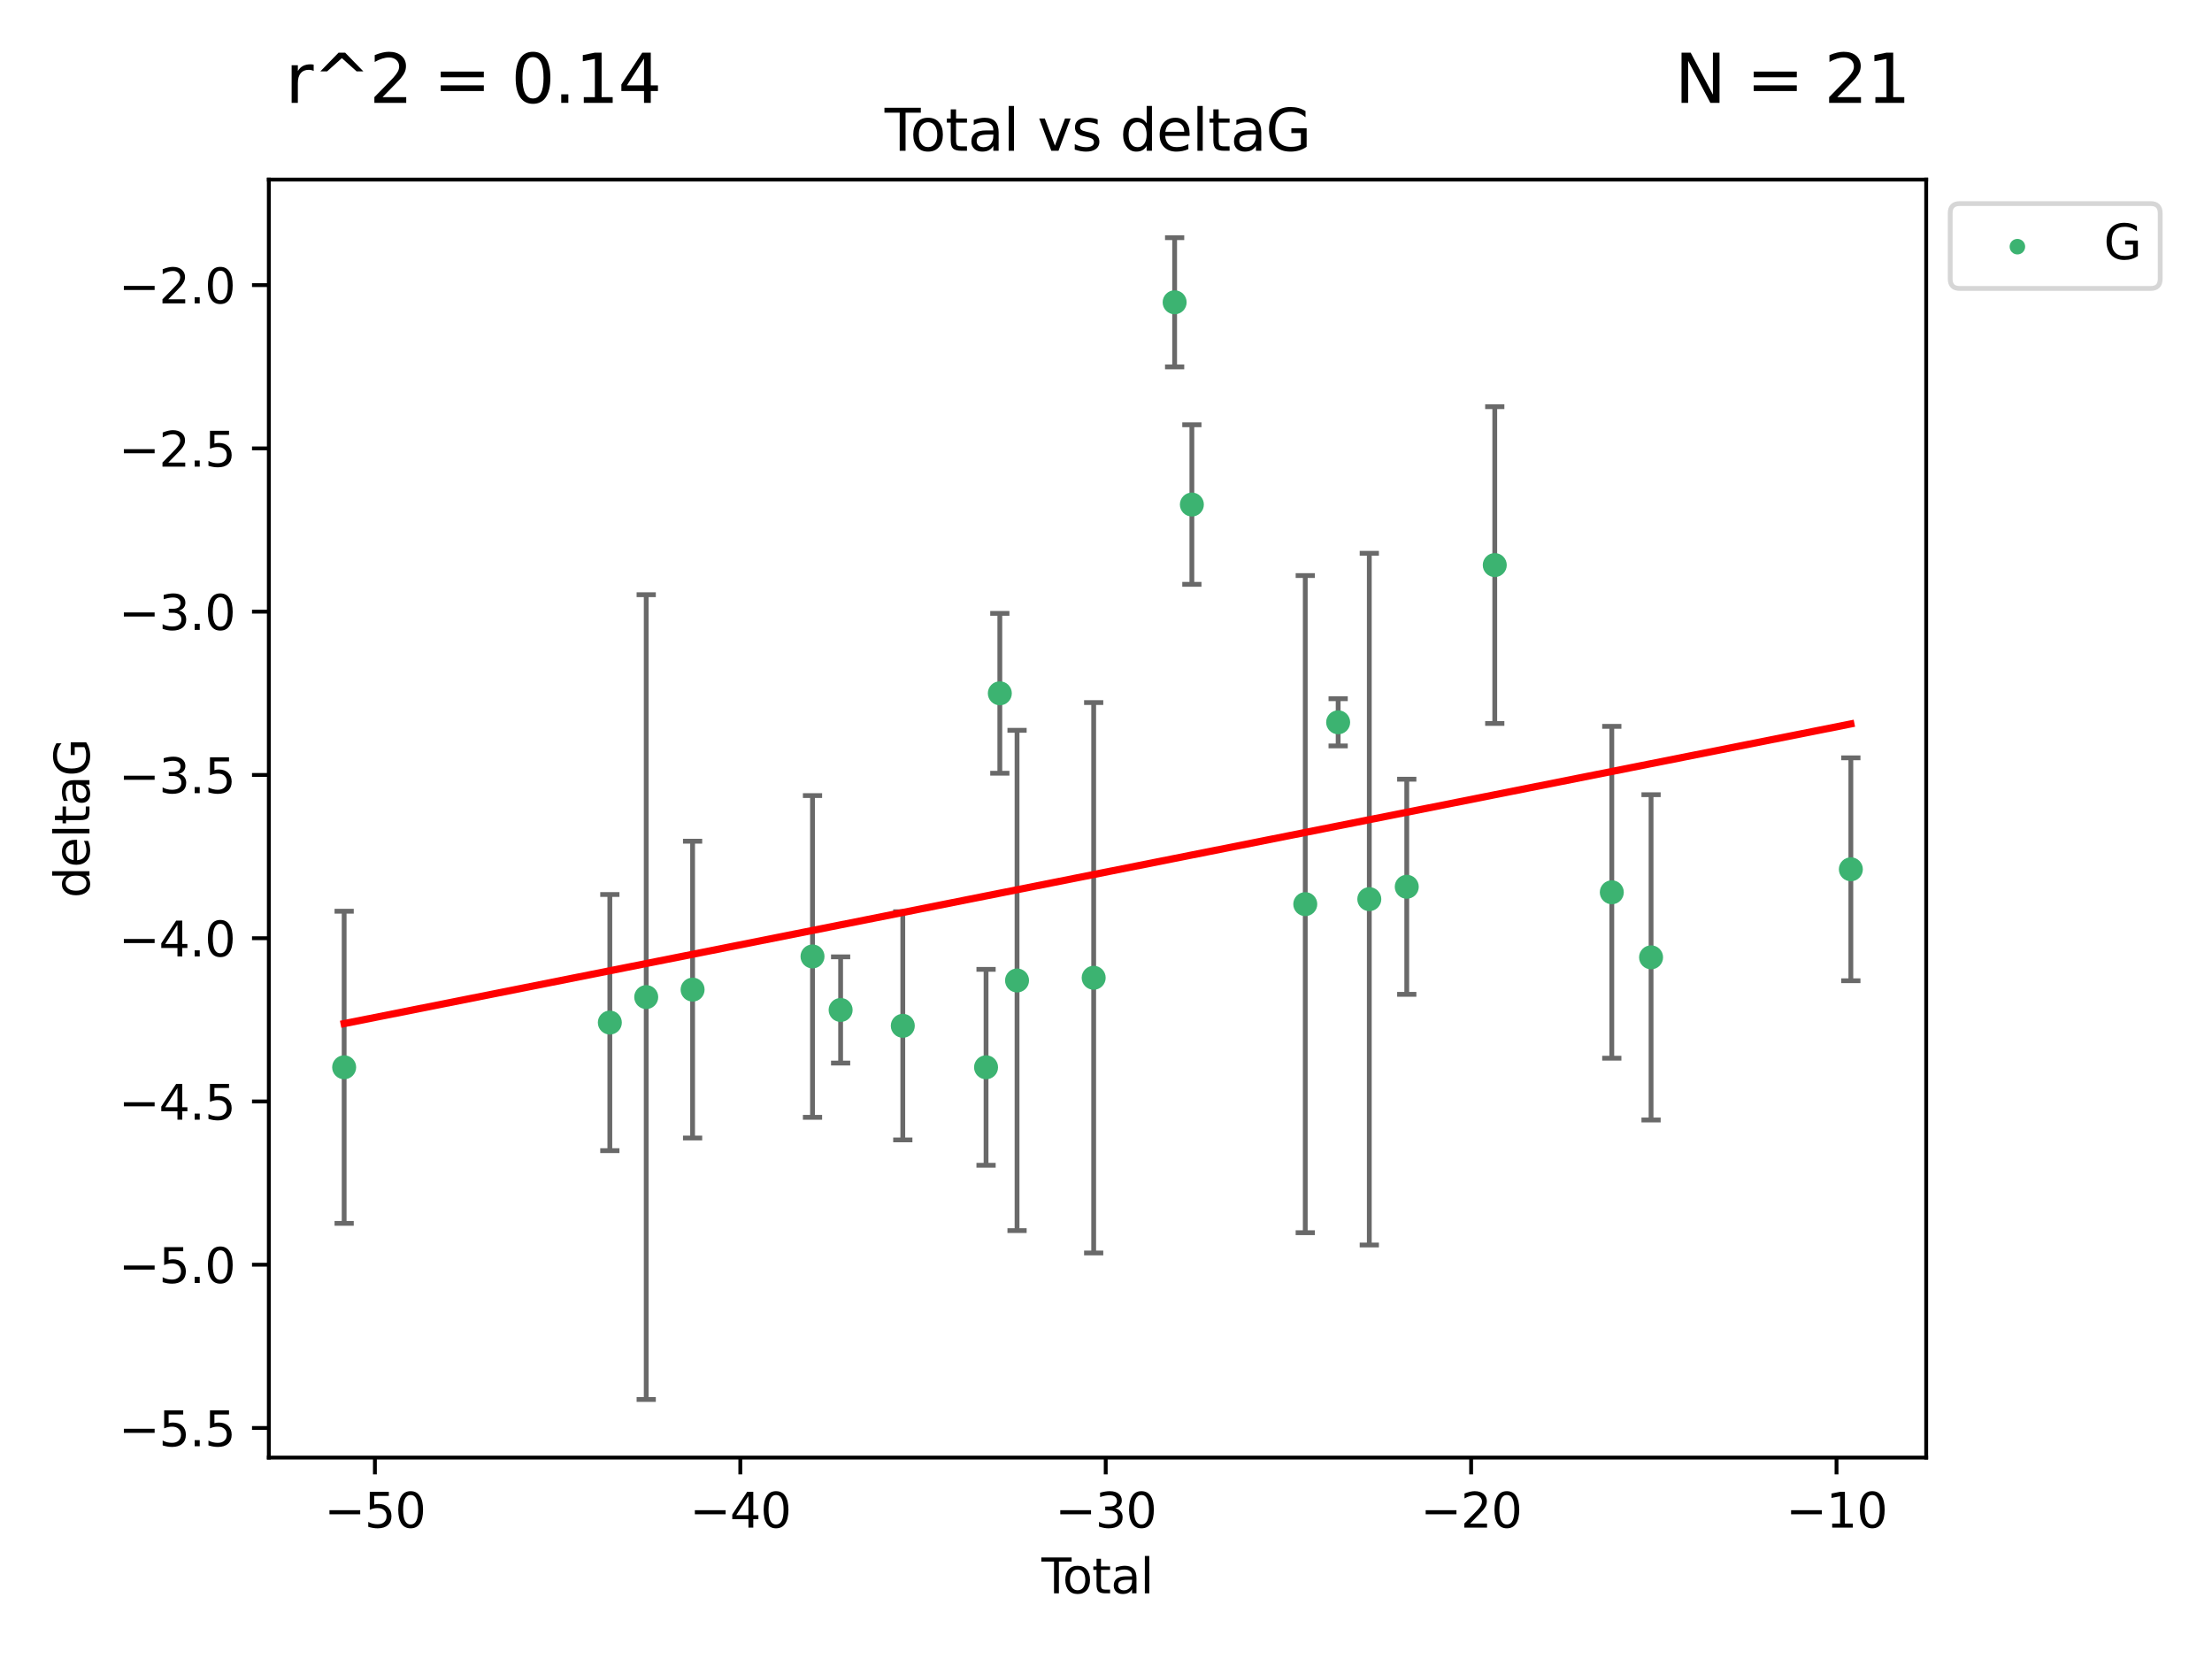 <?xml version="1.0" encoding="utf-8" standalone="no"?>
<!DOCTYPE svg PUBLIC "-//W3C//DTD SVG 1.1//EN"
  "http://www.w3.org/Graphics/SVG/1.1/DTD/svg11.dtd">
<svg xmlns:xlink="http://www.w3.org/1999/xlink" width="460.8pt" height="345.6pt" viewBox="0 0 460.8 345.6" xmlns="http://www.w3.org/2000/svg" version="1.1">
 <defs>
  <style type="text/css">*{stroke-linejoin: round; stroke-linecap: butt}</style>
 </defs>
 <g id="figure_1">
  <g id="patch_1">
   <path d="M 0 345.6 
L 460.8 345.6 
L 460.8 0 
L 0 0 
z
" style="fill: #ffffff"/>
  </g>
  <g id="axes_1">
   <g id="patch_2">
    <path d="M 56 303.64 
L 401.26 303.64 
L 401.26 37.411 
L 56 37.411 
z
" style="fill: #ffffff"/>
   </g>
   <g id="PathCollection_1">
    <defs>
     <path id="medb176fcf6" d="M 0 1.118 
C 0.297 1.118 0.581 1 0.791 0.791 
C 1 0.581 1.118 0.297 1.118 0 
C 1.118 -0.297 1 -0.581 0.791 -0.791 
C 0.581 -1 0.297 -1.118 0 -1.118 
C -0.297 -1.118 -0.581 -1 -0.791 -0.791 
C -1 -0.581 -1.118 -0.297 -1.118 0 
C -1.118 0.297 -1 0.581 -0.791 0.791 
C -0.581 1 -0.297 1.118 0 1.118 
z
" style="stroke: #3cb371"/>
    </defs>
    <g clip-path="url(#pdfd927b256)">
     <use xlink:href="#medb176fcf6" x="71.694" y="222.335" style="fill: #3cb371; stroke: #3cb371"/>
     <use xlink:href="#medb176fcf6" x="127.041" y="213.02" style="fill: #3cb371; stroke: #3cb371"/>
     <use xlink:href="#medb176fcf6" x="134.619" y="207.713" style="fill: #3cb371; stroke: #3cb371"/>
     <use xlink:href="#medb176fcf6" x="144.28" y="206.153" style="fill: #3cb371; stroke: #3cb371"/>
     <use xlink:href="#medb176fcf6" x="169.26" y="199.246" style="fill: #3cb371; stroke: #3cb371"/>
     <use xlink:href="#medb176fcf6" x="175.117" y="210.393" style="fill: #3cb371; stroke: #3cb371"/>
     <use xlink:href="#medb176fcf6" x="188.069" y="213.695" style="fill: #3cb371; stroke: #3cb371"/>
     <use xlink:href="#medb176fcf6" x="205.413" y="222.338" style="fill: #3cb371; stroke: #3cb371"/>
     <use xlink:href="#medb176fcf6" x="208.282" y="144.43" style="fill: #3cb371; stroke: #3cb371"/>
     <use xlink:href="#medb176fcf6" x="211.869" y="204.25" style="fill: #3cb371; stroke: #3cb371"/>
     <use xlink:href="#medb176fcf6" x="227.833" y="203.688" style="fill: #3cb371; stroke: #3cb371"/>
     <use xlink:href="#medb176fcf6" x="244.698" y="62.973" style="fill: #3cb371; stroke: #3cb371"/>
     <use xlink:href="#medb176fcf6" x="248.288" y="105.105" style="fill: #3cb371; stroke: #3cb371"/>
     <use xlink:href="#medb176fcf6" x="271.91" y="188.349" style="fill: #3cb371; stroke: #3cb371"/>
     <use xlink:href="#medb176fcf6" x="278.761" y="150.469" style="fill: #3cb371; stroke: #3cb371"/>
     <use xlink:href="#medb176fcf6" x="285.251" y="187.308" style="fill: #3cb371; stroke: #3cb371"/>
     <use xlink:href="#medb176fcf6" x="293.053" y="184.731" style="fill: #3cb371; stroke: #3cb371"/>
     <use xlink:href="#medb176fcf6" x="311.387" y="117.714" style="fill: #3cb371; stroke: #3cb371"/>
     <use xlink:href="#medb176fcf6" x="335.768" y="185.878" style="fill: #3cb371; stroke: #3cb371"/>
     <use xlink:href="#medb176fcf6" x="343.948" y="199.43" style="fill: #3cb371; stroke: #3cb371"/>
     <use xlink:href="#medb176fcf6" x="385.566" y="181.09" style="fill: #3cb371; stroke: #3cb371"/>
    </g>
   </g>
   <g id="matplotlib.axis_1">
    <g id="xtick_1">
     <g id="line2d_1">
      <defs>
       <path id="m33de8b1d13" d="M 0 0 
L 0 3.5 
" style="stroke: #000000; stroke-width: 0.8"/>
      </defs>
      <g>
       <use xlink:href="#m33de8b1d13" x="78.1" y="303.64" style="stroke: #000000; stroke-width: 0.8"/>
      </g>
     </g>
     <g id="text_1">
      <!-- −50 -->
      <g transform="translate(67.548 318.238)scale(0.1 -0.1)">
       <defs>
        <path id="DejaVuSans-2212" d="M 678 2272 
L 4684 2272 
L 4684 1741 
L 678 1741 
L 678 2272 
z
" transform="scale(0.016)"/>
        <path id="DejaVuSans-35" d="M 691 4666 
L 3169 4666 
L 3169 4134 
L 1269 4134 
L 1269 2991 
Q 1406 3038 1543 3061 
Q 1681 3084 1819 3084 
Q 2600 3084 3056 2656 
Q 3513 2228 3513 1497 
Q 3513 744 3044 326 
Q 2575 -91 1722 -91 
Q 1428 -91 1123 -41 
Q 819 9 494 109 
L 494 744 
Q 775 591 1075 516 
Q 1375 441 1709 441 
Q 2250 441 2565 725 
Q 2881 1009 2881 1497 
Q 2881 1984 2565 2268 
Q 2250 2553 1709 2553 
Q 1456 2553 1204 2497 
Q 953 2441 691 2322 
L 691 4666 
z
" transform="scale(0.016)"/>
        <path id="DejaVuSans-30" d="M 2034 4250 
Q 1547 4250 1301 3770 
Q 1056 3291 1056 2328 
Q 1056 1369 1301 889 
Q 1547 409 2034 409 
Q 2525 409 2770 889 
Q 3016 1369 3016 2328 
Q 3016 3291 2770 3770 
Q 2525 4250 2034 4250 
z
M 2034 4750 
Q 2819 4750 3233 4129 
Q 3647 3509 3647 2328 
Q 3647 1150 3233 529 
Q 2819 -91 2034 -91 
Q 1250 -91 836 529 
Q 422 1150 422 2328 
Q 422 3509 836 4129 
Q 1250 4750 2034 4750 
z
" transform="scale(0.016)"/>
       </defs>
       <use xlink:href="#DejaVuSans-2212"/>
       <use xlink:href="#DejaVuSans-35" x="83.789"/>
       <use xlink:href="#DejaVuSans-30" x="147.412"/>
      </g>
     </g>
    </g>
    <g id="xtick_2">
     <g id="line2d_2">
      <g>
       <use xlink:href="#m33de8b1d13" x="154.221" y="303.64" style="stroke: #000000; stroke-width: 0.8"/>
      </g>
     </g>
     <g id="text_2">
      <!-- −40 -->
      <g transform="translate(143.668 318.238)scale(0.1 -0.1)">
       <defs>
        <path id="DejaVuSans-34" d="M 2419 4116 
L 825 1625 
L 2419 1625 
L 2419 4116 
z
M 2253 4666 
L 3047 4666 
L 3047 1625 
L 3713 1625 
L 3713 1100 
L 3047 1100 
L 3047 0 
L 2419 0 
L 2419 1100 
L 313 1100 
L 313 1709 
L 2253 4666 
z
" transform="scale(0.016)"/>
       </defs>
       <use xlink:href="#DejaVuSans-2212"/>
       <use xlink:href="#DejaVuSans-34" x="83.789"/>
       <use xlink:href="#DejaVuSans-30" x="147.412"/>
      </g>
     </g>
    </g>
    <g id="xtick_3">
     <g id="line2d_3">
      <g>
       <use xlink:href="#m33de8b1d13" x="230.341" y="303.64" style="stroke: #000000; stroke-width: 0.8"/>
      </g>
     </g>
     <g id="text_3">
      <!-- −30 -->
      <g transform="translate(219.789 318.238)scale(0.1 -0.1)">
       <defs>
        <path id="DejaVuSans-33" d="M 2597 2516 
Q 3050 2419 3304 2112 
Q 3559 1806 3559 1356 
Q 3559 666 3084 287 
Q 2609 -91 1734 -91 
Q 1441 -91 1130 -33 
Q 819 25 488 141 
L 488 750 
Q 750 597 1062 519 
Q 1375 441 1716 441 
Q 2309 441 2620 675 
Q 2931 909 2931 1356 
Q 2931 1769 2642 2001 
Q 2353 2234 1838 2234 
L 1294 2234 
L 1294 2753 
L 1863 2753 
Q 2328 2753 2575 2939 
Q 2822 3125 2822 3475 
Q 2822 3834 2567 4026 
Q 2313 4219 1838 4219 
Q 1578 4219 1281 4162 
Q 984 4106 628 3988 
L 628 4550 
Q 988 4650 1302 4700 
Q 1616 4750 1894 4750 
Q 2613 4750 3031 4423 
Q 3450 4097 3450 3541 
Q 3450 3153 3228 2886 
Q 3006 2619 2597 2516 
z
" transform="scale(0.016)"/>
       </defs>
       <use xlink:href="#DejaVuSans-2212"/>
       <use xlink:href="#DejaVuSans-33" x="83.789"/>
       <use xlink:href="#DejaVuSans-30" x="147.412"/>
      </g>
     </g>
    </g>
    <g id="xtick_4">
     <g id="line2d_4">
      <g>
       <use xlink:href="#m33de8b1d13" x="306.462" y="303.64" style="stroke: #000000; stroke-width: 0.8"/>
      </g>
     </g>
     <g id="text_4">
      <!-- −20 -->
      <g transform="translate(295.91 318.238)scale(0.1 -0.1)">
       <defs>
        <path id="DejaVuSans-32" d="M 1228 531 
L 3431 531 
L 3431 0 
L 469 0 
L 469 531 
Q 828 903 1448 1529 
Q 2069 2156 2228 2338 
Q 2531 2678 2651 2914 
Q 2772 3150 2772 3378 
Q 2772 3750 2511 3984 
Q 2250 4219 1831 4219 
Q 1534 4219 1204 4116 
Q 875 4013 500 3803 
L 500 4441 
Q 881 4594 1212 4672 
Q 1544 4750 1819 4750 
Q 2544 4750 2975 4387 
Q 3406 4025 3406 3419 
Q 3406 3131 3298 2873 
Q 3191 2616 2906 2266 
Q 2828 2175 2409 1742 
Q 1991 1309 1228 531 
z
" transform="scale(0.016)"/>
       </defs>
       <use xlink:href="#DejaVuSans-2212"/>
       <use xlink:href="#DejaVuSans-32" x="83.789"/>
       <use xlink:href="#DejaVuSans-30" x="147.412"/>
      </g>
     </g>
    </g>
    <g id="xtick_5">
     <g id="line2d_5">
      <g>
       <use xlink:href="#m33de8b1d13" x="382.583" y="303.64" style="stroke: #000000; stroke-width: 0.8"/>
      </g>
     </g>
     <g id="text_5">
      <!-- −10 -->
      <g transform="translate(372.03 318.238)scale(0.1 -0.1)">
       <defs>
        <path id="DejaVuSans-31" d="M 794 531 
L 1825 531 
L 1825 4091 
L 703 3866 
L 703 4441 
L 1819 4666 
L 2450 4666 
L 2450 531 
L 3481 531 
L 3481 0 
L 794 0 
L 794 531 
z
" transform="scale(0.016)"/>
       </defs>
       <use xlink:href="#DejaVuSans-2212"/>
       <use xlink:href="#DejaVuSans-31" x="83.789"/>
       <use xlink:href="#DejaVuSans-30" x="147.412"/>
      </g>
     </g>
    </g>
    <g id="text_6">
     <!-- Total -->
     <g transform="translate(216.953 331.917)scale(0.1 -0.1)">
      <defs>
       <path id="DejaVuSans-54" d="M -19 4666 
L 3928 4666 
L 3928 4134 
L 2272 4134 
L 2272 0 
L 1638 0 
L 1638 4134 
L -19 4134 
L -19 4666 
z
" transform="scale(0.016)"/>
       <path id="DejaVuSans-6f" d="M 1959 3097 
Q 1497 3097 1228 2736 
Q 959 2375 959 1747 
Q 959 1119 1226 758 
Q 1494 397 1959 397 
Q 2419 397 2687 759 
Q 2956 1122 2956 1747 
Q 2956 2369 2687 2733 
Q 2419 3097 1959 3097 
z
M 1959 3584 
Q 2709 3584 3137 3096 
Q 3566 2609 3566 1747 
Q 3566 888 3137 398 
Q 2709 -91 1959 -91 
Q 1206 -91 779 398 
Q 353 888 353 1747 
Q 353 2609 779 3096 
Q 1206 3584 1959 3584 
z
" transform="scale(0.016)"/>
       <path id="DejaVuSans-74" d="M 1172 4494 
L 1172 3500 
L 2356 3500 
L 2356 3053 
L 1172 3053 
L 1172 1153 
Q 1172 725 1289 603 
Q 1406 481 1766 481 
L 2356 481 
L 2356 0 
L 1766 0 
Q 1100 0 847 248 
Q 594 497 594 1153 
L 594 3053 
L 172 3053 
L 172 3500 
L 594 3500 
L 594 4494 
L 1172 4494 
z
" transform="scale(0.016)"/>
       <path id="DejaVuSans-61" d="M 2194 1759 
Q 1497 1759 1228 1600 
Q 959 1441 959 1056 
Q 959 750 1161 570 
Q 1363 391 1709 391 
Q 2188 391 2477 730 
Q 2766 1069 2766 1631 
L 2766 1759 
L 2194 1759 
z
M 3341 1997 
L 3341 0 
L 2766 0 
L 2766 531 
Q 2569 213 2275 61 
Q 1981 -91 1556 -91 
Q 1019 -91 701 211 
Q 384 513 384 1019 
Q 384 1609 779 1909 
Q 1175 2209 1959 2209 
L 2766 2209 
L 2766 2266 
Q 2766 2663 2505 2880 
Q 2244 3097 1772 3097 
Q 1472 3097 1187 3025 
Q 903 2953 641 2809 
L 641 3341 
Q 956 3463 1253 3523 
Q 1550 3584 1831 3584 
Q 2591 3584 2966 3190 
Q 3341 2797 3341 1997 
z
" transform="scale(0.016)"/>
       <path id="DejaVuSans-6c" d="M 603 4863 
L 1178 4863 
L 1178 0 
L 603 0 
L 603 4863 
z
" transform="scale(0.016)"/>
      </defs>
      <use xlink:href="#DejaVuSans-54"/>
      <use xlink:href="#DejaVuSans-6f" x="44.084"/>
      <use xlink:href="#DejaVuSans-74" x="105.266"/>
      <use xlink:href="#DejaVuSans-61" x="144.475"/>
      <use xlink:href="#DejaVuSans-6c" x="205.754"/>
     </g>
    </g>
   </g>
   <g id="matplotlib.axis_2">
    <g id="ytick_1">
     <g id="line2d_6">
      <defs>
       <path id="m8de4217b0d" d="M 0 0 
L -3.5 0 
" style="stroke: #000000; stroke-width: 0.8"/>
      </defs>
      <g>
       <use xlink:href="#m8de4217b0d" x="56" y="297.478" style="stroke: #000000; stroke-width: 0.8"/>
      </g>
     </g>
     <g id="text_7">
      <!-- −5.5 -->
      <g transform="translate(24.717 301.277)scale(0.1 -0.1)">
       <defs>
        <path id="DejaVuSans-2e" d="M 684 794 
L 1344 794 
L 1344 0 
L 684 0 
L 684 794 
z
" transform="scale(0.016)"/>
       </defs>
       <use xlink:href="#DejaVuSans-2212"/>
       <use xlink:href="#DejaVuSans-35" x="83.789"/>
       <use xlink:href="#DejaVuSans-2e" x="147.412"/>
       <use xlink:href="#DejaVuSans-35" x="179.199"/>
      </g>
     </g>
    </g>
    <g id="ytick_2">
     <g id="line2d_7">
      <g>
       <use xlink:href="#m8de4217b0d" x="56" y="263.466" style="stroke: #000000; stroke-width: 0.8"/>
      </g>
     </g>
     <g id="text_8">
      <!-- −5.0 -->
      <g transform="translate(24.717 267.265)scale(0.1 -0.1)">
       <use xlink:href="#DejaVuSans-2212"/>
       <use xlink:href="#DejaVuSans-35" x="83.789"/>
       <use xlink:href="#DejaVuSans-2e" x="147.412"/>
       <use xlink:href="#DejaVuSans-30" x="179.199"/>
      </g>
     </g>
    </g>
    <g id="ytick_3">
     <g id="line2d_8">
      <g>
       <use xlink:href="#m8de4217b0d" x="56" y="229.454" style="stroke: #000000; stroke-width: 0.8"/>
      </g>
     </g>
     <g id="text_9">
      <!-- −4.5 -->
      <g transform="translate(24.717 233.254)scale(0.1 -0.1)">
       <use xlink:href="#DejaVuSans-2212"/>
       <use xlink:href="#DejaVuSans-34" x="83.789"/>
       <use xlink:href="#DejaVuSans-2e" x="147.412"/>
       <use xlink:href="#DejaVuSans-35" x="179.199"/>
      </g>
     </g>
    </g>
    <g id="ytick_4">
     <g id="line2d_9">
      <g>
       <use xlink:href="#m8de4217b0d" x="56" y="195.443" style="stroke: #000000; stroke-width: 0.8"/>
      </g>
     </g>
     <g id="text_10">
      <!-- −4.0 -->
      <g transform="translate(24.717 199.242)scale(0.1 -0.1)">
       <use xlink:href="#DejaVuSans-2212"/>
       <use xlink:href="#DejaVuSans-34" x="83.789"/>
       <use xlink:href="#DejaVuSans-2e" x="147.412"/>
       <use xlink:href="#DejaVuSans-30" x="179.199"/>
      </g>
     </g>
    </g>
    <g id="ytick_5">
     <g id="line2d_10">
      <g>
       <use xlink:href="#m8de4217b0d" x="56" y="161.431" style="stroke: #000000; stroke-width: 0.8"/>
      </g>
     </g>
     <g id="text_11">
      <!-- −3.5 -->
      <g transform="translate(24.717 165.23)scale(0.1 -0.1)">
       <use xlink:href="#DejaVuSans-2212"/>
       <use xlink:href="#DejaVuSans-33" x="83.789"/>
       <use xlink:href="#DejaVuSans-2e" x="147.412"/>
       <use xlink:href="#DejaVuSans-35" x="179.199"/>
      </g>
     </g>
    </g>
    <g id="ytick_6">
     <g id="line2d_11">
      <g>
       <use xlink:href="#m8de4217b0d" x="56" y="127.419" style="stroke: #000000; stroke-width: 0.8"/>
      </g>
     </g>
     <g id="text_12">
      <!-- −3.0 -->
      <g transform="translate(24.717 131.218)scale(0.1 -0.1)">
       <use xlink:href="#DejaVuSans-2212"/>
       <use xlink:href="#DejaVuSans-33" x="83.789"/>
       <use xlink:href="#DejaVuSans-2e" x="147.412"/>
       <use xlink:href="#DejaVuSans-30" x="179.199"/>
      </g>
     </g>
    </g>
    <g id="ytick_7">
     <g id="line2d_12">
      <g>
       <use xlink:href="#m8de4217b0d" x="56" y="93.407" style="stroke: #000000; stroke-width: 0.8"/>
      </g>
     </g>
     <g id="text_13">
      <!-- −2.5 -->
      <g transform="translate(24.717 97.207)scale(0.1 -0.1)">
       <use xlink:href="#DejaVuSans-2212"/>
       <use xlink:href="#DejaVuSans-32" x="83.789"/>
       <use xlink:href="#DejaVuSans-2e" x="147.412"/>
       <use xlink:href="#DejaVuSans-35" x="179.199"/>
      </g>
     </g>
    </g>
    <g id="ytick_8">
     <g id="line2d_13">
      <g>
       <use xlink:href="#m8de4217b0d" x="56" y="59.396" style="stroke: #000000; stroke-width: 0.8"/>
      </g>
     </g>
     <g id="text_14">
      <!-- −2.0 -->
      <g transform="translate(24.717 63.195)scale(0.1 -0.1)">
       <use xlink:href="#DejaVuSans-2212"/>
       <use xlink:href="#DejaVuSans-32" x="83.789"/>
       <use xlink:href="#DejaVuSans-2e" x="147.412"/>
       <use xlink:href="#DejaVuSans-30" x="179.199"/>
      </g>
     </g>
    </g>
    <g id="text_15">
     <!-- deltaG -->
     <g transform="translate(18.637 187.064)rotate(-90)scale(0.1 -0.1)">
      <defs>
       <path id="DejaVuSans-64" d="M 2906 2969 
L 2906 4863 
L 3481 4863 
L 3481 0 
L 2906 0 
L 2906 525 
Q 2725 213 2448 61 
Q 2172 -91 1784 -91 
Q 1150 -91 751 415 
Q 353 922 353 1747 
Q 353 2572 751 3078 
Q 1150 3584 1784 3584 
Q 2172 3584 2448 3432 
Q 2725 3281 2906 2969 
z
M 947 1747 
Q 947 1113 1208 752 
Q 1469 391 1925 391 
Q 2381 391 2643 752 
Q 2906 1113 2906 1747 
Q 2906 2381 2643 2742 
Q 2381 3103 1925 3103 
Q 1469 3103 1208 2742 
Q 947 2381 947 1747 
z
" transform="scale(0.016)"/>
       <path id="DejaVuSans-65" d="M 3597 1894 
L 3597 1613 
L 953 1613 
Q 991 1019 1311 708 
Q 1631 397 2203 397 
Q 2534 397 2845 478 
Q 3156 559 3463 722 
L 3463 178 
Q 3153 47 2828 -22 
Q 2503 -91 2169 -91 
Q 1331 -91 842 396 
Q 353 884 353 1716 
Q 353 2575 817 3079 
Q 1281 3584 2069 3584 
Q 2775 3584 3186 3129 
Q 3597 2675 3597 1894 
z
M 3022 2063 
Q 3016 2534 2758 2815 
Q 2500 3097 2075 3097 
Q 1594 3097 1305 2825 
Q 1016 2553 972 2059 
L 3022 2063 
z
" transform="scale(0.016)"/>
       <path id="DejaVuSans-47" d="M 3809 666 
L 3809 1919 
L 2778 1919 
L 2778 2438 
L 4434 2438 
L 4434 434 
Q 4069 175 3628 42 
Q 3188 -91 2688 -91 
Q 1594 -91 976 548 
Q 359 1188 359 2328 
Q 359 3472 976 4111 
Q 1594 4750 2688 4750 
Q 3144 4750 3555 4637 
Q 3966 4525 4313 4306 
L 4313 3634 
Q 3963 3931 3569 4081 
Q 3175 4231 2741 4231 
Q 1884 4231 1454 3753 
Q 1025 3275 1025 2328 
Q 1025 1384 1454 906 
Q 1884 428 2741 428 
Q 3075 428 3337 486 
Q 3600 544 3809 666 
z
" transform="scale(0.016)"/>
      </defs>
      <use xlink:href="#DejaVuSans-64"/>
      <use xlink:href="#DejaVuSans-65" x="63.477"/>
      <use xlink:href="#DejaVuSans-6c" x="125"/>
      <use xlink:href="#DejaVuSans-74" x="152.783"/>
      <use xlink:href="#DejaVuSans-61" x="191.992"/>
      <use xlink:href="#DejaVuSans-47" x="253.271"/>
     </g>
    </g>
   </g>
   <g id="LineCollection_1">
    <path d="M 71.694 254.843 
L 71.694 189.826 
" clip-path="url(#pdfd927b256)" style="fill: none; stroke: #696969"/>
    <path d="M 127.041 239.702 
L 127.041 186.339 
" clip-path="url(#pdfd927b256)" style="fill: none; stroke: #696969"/>
    <path d="M 134.619 291.539 
L 134.619 123.887 
" clip-path="url(#pdfd927b256)" style="fill: none; stroke: #696969"/>
    <path d="M 144.28 237.069 
L 144.28 175.237 
" clip-path="url(#pdfd927b256)" style="fill: none; stroke: #696969"/>
    <path d="M 169.26 232.761 
L 169.26 165.73 
" clip-path="url(#pdfd927b256)" style="fill: none; stroke: #696969"/>
    <path d="M 175.117 221.456 
L 175.117 199.33 
" clip-path="url(#pdfd927b256)" style="fill: none; stroke: #696969"/>
    <path d="M 188.069 237.463 
L 188.069 189.927 
" clip-path="url(#pdfd927b256)" style="fill: none; stroke: #696969"/>
    <path d="M 205.413 242.741 
L 205.413 201.935 
" clip-path="url(#pdfd927b256)" style="fill: none; stroke: #696969"/>
    <path d="M 208.282 161.08 
L 208.282 127.779 
" clip-path="url(#pdfd927b256)" style="fill: none; stroke: #696969"/>
    <path d="M 211.869 256.362 
L 211.869 152.137 
" clip-path="url(#pdfd927b256)" style="fill: none; stroke: #696969"/>
    <path d="M 227.833 261.016 
L 227.833 146.36 
" clip-path="url(#pdfd927b256)" style="fill: none; stroke: #696969"/>
    <path d="M 244.698 76.433 
L 244.698 49.513 
" clip-path="url(#pdfd927b256)" style="fill: none; stroke: #696969"/>
    <path d="M 248.288 121.724 
L 248.288 88.485 
" clip-path="url(#pdfd927b256)" style="fill: none; stroke: #696969"/>
    <path d="M 271.91 256.794 
L 271.91 119.904 
" clip-path="url(#pdfd927b256)" style="fill: none; stroke: #696969"/>
    <path d="M 278.761 155.385 
L 278.761 145.553 
" clip-path="url(#pdfd927b256)" style="fill: none; stroke: #696969"/>
    <path d="M 285.251 259.355 
L 285.251 115.262 
" clip-path="url(#pdfd927b256)" style="fill: none; stroke: #696969"/>
    <path d="M 293.053 207.137 
L 293.053 162.325 
" clip-path="url(#pdfd927b256)" style="fill: none; stroke: #696969"/>
    <path d="M 311.387 150.707 
L 311.387 84.722 
" clip-path="url(#pdfd927b256)" style="fill: none; stroke: #696969"/>
    <path d="M 335.768 220.44 
L 335.768 151.316 
" clip-path="url(#pdfd927b256)" style="fill: none; stroke: #696969"/>
    <path d="M 343.948 233.313 
L 343.948 165.547 
" clip-path="url(#pdfd927b256)" style="fill: none; stroke: #696969"/>
    <path d="M 385.566 204.306 
L 385.566 157.873 
" clip-path="url(#pdfd927b256)" style="fill: none; stroke: #696969"/>
   </g>
   <g id="line2d_14">
    <defs>
     <path id="m9490564c8b" d="M 2 0 
L -2 -0 
" style="stroke: #696969"/>
    </defs>
    <g clip-path="url(#pdfd927b256)">
     <use xlink:href="#m9490564c8b" x="71.694" y="254.843" style="fill: #696969; stroke: #696969"/>
     <use xlink:href="#m9490564c8b" x="127.041" y="239.702" style="fill: #696969; stroke: #696969"/>
     <use xlink:href="#m9490564c8b" x="134.619" y="291.539" style="fill: #696969; stroke: #696969"/>
     <use xlink:href="#m9490564c8b" x="144.28" y="237.069" style="fill: #696969; stroke: #696969"/>
     <use xlink:href="#m9490564c8b" x="169.26" y="232.761" style="fill: #696969; stroke: #696969"/>
     <use xlink:href="#m9490564c8b" x="175.117" y="221.456" style="fill: #696969; stroke: #696969"/>
     <use xlink:href="#m9490564c8b" x="188.069" y="237.463" style="fill: #696969; stroke: #696969"/>
     <use xlink:href="#m9490564c8b" x="205.413" y="242.741" style="fill: #696969; stroke: #696969"/>
     <use xlink:href="#m9490564c8b" x="208.282" y="161.08" style="fill: #696969; stroke: #696969"/>
     <use xlink:href="#m9490564c8b" x="211.869" y="256.362" style="fill: #696969; stroke: #696969"/>
     <use xlink:href="#m9490564c8b" x="227.833" y="261.016" style="fill: #696969; stroke: #696969"/>
     <use xlink:href="#m9490564c8b" x="244.698" y="76.433" style="fill: #696969; stroke: #696969"/>
     <use xlink:href="#m9490564c8b" x="248.288" y="121.724" style="fill: #696969; stroke: #696969"/>
     <use xlink:href="#m9490564c8b" x="271.91" y="256.794" style="fill: #696969; stroke: #696969"/>
     <use xlink:href="#m9490564c8b" x="278.761" y="155.385" style="fill: #696969; stroke: #696969"/>
     <use xlink:href="#m9490564c8b" x="285.251" y="259.355" style="fill: #696969; stroke: #696969"/>
     <use xlink:href="#m9490564c8b" x="293.053" y="207.137" style="fill: #696969; stroke: #696969"/>
     <use xlink:href="#m9490564c8b" x="311.387" y="150.707" style="fill: #696969; stroke: #696969"/>
     <use xlink:href="#m9490564c8b" x="335.768" y="220.44" style="fill: #696969; stroke: #696969"/>
     <use xlink:href="#m9490564c8b" x="343.948" y="233.313" style="fill: #696969; stroke: #696969"/>
     <use xlink:href="#m9490564c8b" x="385.566" y="204.306" style="fill: #696969; stroke: #696969"/>
    </g>
   </g>
   <g id="line2d_15">
    <g clip-path="url(#pdfd927b256)">
     <use xlink:href="#m9490564c8b" x="71.694" y="189.826" style="fill: #696969; stroke: #696969"/>
     <use xlink:href="#m9490564c8b" x="127.041" y="186.339" style="fill: #696969; stroke: #696969"/>
     <use xlink:href="#m9490564c8b" x="134.619" y="123.887" style="fill: #696969; stroke: #696969"/>
     <use xlink:href="#m9490564c8b" x="144.28" y="175.237" style="fill: #696969; stroke: #696969"/>
     <use xlink:href="#m9490564c8b" x="169.26" y="165.73" style="fill: #696969; stroke: #696969"/>
     <use xlink:href="#m9490564c8b" x="175.117" y="199.33" style="fill: #696969; stroke: #696969"/>
     <use xlink:href="#m9490564c8b" x="188.069" y="189.927" style="fill: #696969; stroke: #696969"/>
     <use xlink:href="#m9490564c8b" x="205.413" y="201.935" style="fill: #696969; stroke: #696969"/>
     <use xlink:href="#m9490564c8b" x="208.282" y="127.779" style="fill: #696969; stroke: #696969"/>
     <use xlink:href="#m9490564c8b" x="211.869" y="152.137" style="fill: #696969; stroke: #696969"/>
     <use xlink:href="#m9490564c8b" x="227.833" y="146.36" style="fill: #696969; stroke: #696969"/>
     <use xlink:href="#m9490564c8b" x="244.698" y="49.513" style="fill: #696969; stroke: #696969"/>
     <use xlink:href="#m9490564c8b" x="248.288" y="88.485" style="fill: #696969; stroke: #696969"/>
     <use xlink:href="#m9490564c8b" x="271.91" y="119.904" style="fill: #696969; stroke: #696969"/>
     <use xlink:href="#m9490564c8b" x="278.761" y="145.553" style="fill: #696969; stroke: #696969"/>
     <use xlink:href="#m9490564c8b" x="285.251" y="115.262" style="fill: #696969; stroke: #696969"/>
     <use xlink:href="#m9490564c8b" x="293.053" y="162.325" style="fill: #696969; stroke: #696969"/>
     <use xlink:href="#m9490564c8b" x="311.387" y="84.722" style="fill: #696969; stroke: #696969"/>
     <use xlink:href="#m9490564c8b" x="335.768" y="151.316" style="fill: #696969; stroke: #696969"/>
     <use xlink:href="#m9490564c8b" x="343.948" y="165.547" style="fill: #696969; stroke: #696969"/>
     <use xlink:href="#m9490564c8b" x="385.566" y="157.873" style="fill: #696969; stroke: #696969"/>
    </g>
   </g>
   <g id="line2d_16">
    <path d="M 71.694 213.232 
L 127.041 202.225 
L 134.619 200.717 
L 144.28 198.796 
L 169.26 193.828 
L 175.117 192.663 
L 188.069 190.087 
L 205.413 186.637 
L 208.282 186.067 
L 211.869 185.353 
L 227.833 182.178 
L 244.698 178.824 
L 248.288 178.11 
L 271.91 173.412 
L 278.761 172.049 
L 285.251 170.759 
L 293.053 169.207 
L 311.387 165.56 
L 335.768 160.711 
L 343.948 159.084 
L 385.566 150.807 
" clip-path="url(#pdfd927b256)" style="fill: none; stroke: #ff0000; stroke-width: 1.5; stroke-linecap: square"/>
   </g>
   <g id="line2d_17">
    <defs>
     <path id="m39527eab3a" d="M 0 2 
C 0.53 2 1.039 1.789 1.414 1.414 
C 1.789 1.039 2 0.53 2 0 
C 2 -0.53 1.789 -1.039 1.414 -1.414 
C 1.039 -1.789 0.53 -2 0 -2 
C -0.53 -2 -1.039 -1.789 -1.414 -1.414 
C -1.789 -1.039 -2 -0.53 -2 0 
C -2 0.53 -1.789 1.039 -1.414 1.414 
C -1.039 1.789 -0.53 2 0 2 
z
" style="stroke: #3cb371"/>
    </defs>
    <g clip-path="url(#pdfd927b256)">
     <use xlink:href="#m39527eab3a" x="71.694" y="222.335" style="fill: #3cb371; stroke: #3cb371"/>
     <use xlink:href="#m39527eab3a" x="127.041" y="213.02" style="fill: #3cb371; stroke: #3cb371"/>
     <use xlink:href="#m39527eab3a" x="134.619" y="207.713" style="fill: #3cb371; stroke: #3cb371"/>
     <use xlink:href="#m39527eab3a" x="144.28" y="206.153" style="fill: #3cb371; stroke: #3cb371"/>
     <use xlink:href="#m39527eab3a" x="169.26" y="199.246" style="fill: #3cb371; stroke: #3cb371"/>
     <use xlink:href="#m39527eab3a" x="175.117" y="210.393" style="fill: #3cb371; stroke: #3cb371"/>
     <use xlink:href="#m39527eab3a" x="188.069" y="213.695" style="fill: #3cb371; stroke: #3cb371"/>
     <use xlink:href="#m39527eab3a" x="205.413" y="222.338" style="fill: #3cb371; stroke: #3cb371"/>
     <use xlink:href="#m39527eab3a" x="208.282" y="144.43" style="fill: #3cb371; stroke: #3cb371"/>
     <use xlink:href="#m39527eab3a" x="211.869" y="204.25" style="fill: #3cb371; stroke: #3cb371"/>
     <use xlink:href="#m39527eab3a" x="227.833" y="203.688" style="fill: #3cb371; stroke: #3cb371"/>
     <use xlink:href="#m39527eab3a" x="244.698" y="62.973" style="fill: #3cb371; stroke: #3cb371"/>
     <use xlink:href="#m39527eab3a" x="248.288" y="105.105" style="fill: #3cb371; stroke: #3cb371"/>
     <use xlink:href="#m39527eab3a" x="271.91" y="188.349" style="fill: #3cb371; stroke: #3cb371"/>
     <use xlink:href="#m39527eab3a" x="278.761" y="150.469" style="fill: #3cb371; stroke: #3cb371"/>
     <use xlink:href="#m39527eab3a" x="285.251" y="187.308" style="fill: #3cb371; stroke: #3cb371"/>
     <use xlink:href="#m39527eab3a" x="293.053" y="184.731" style="fill: #3cb371; stroke: #3cb371"/>
     <use xlink:href="#m39527eab3a" x="311.387" y="117.714" style="fill: #3cb371; stroke: #3cb371"/>
     <use xlink:href="#m39527eab3a" x="335.768" y="185.878" style="fill: #3cb371; stroke: #3cb371"/>
     <use xlink:href="#m39527eab3a" x="343.948" y="199.43" style="fill: #3cb371; stroke: #3cb371"/>
     <use xlink:href="#m39527eab3a" x="385.566" y="181.09" style="fill: #3cb371; stroke: #3cb371"/>
    </g>
   </g>
   <g id="patch_3">
    <path d="M 56 303.64 
L 56 37.411 
" style="fill: none; stroke: #000000; stroke-width: 0.8; stroke-linejoin: miter; stroke-linecap: square"/>
   </g>
   <g id="patch_4">
    <path d="M 401.26 303.64 
L 401.26 37.411 
" style="fill: none; stroke: #000000; stroke-width: 0.8; stroke-linejoin: miter; stroke-linecap: square"/>
   </g>
   <g id="patch_5">
    <path d="M 56 303.64 
L 401.26 303.64 
" style="fill: none; stroke: #000000; stroke-width: 0.8; stroke-linejoin: miter; stroke-linecap: square"/>
   </g>
   <g id="patch_6">
    <path d="M 56 37.411 
L 401.26 37.411 
" style="fill: none; stroke: #000000; stroke-width: 0.8; stroke-linejoin: miter; stroke-linecap: square"/>
   </g>
   <g id="text_16">
    <!-- N = 21 -->
    <g transform="translate(348.888 21.426)scale(0.14 -0.14)">
     <defs>
      <path id="DejaVuSans-4e" d="M 628 4666 
L 1478 4666 
L 3547 763 
L 3547 4666 
L 4159 4666 
L 4159 0 
L 3309 0 
L 1241 3903 
L 1241 0 
L 628 0 
L 628 4666 
z
" transform="scale(0.016)"/>
      <path id="DejaVuSans-20" transform="scale(0.016)"/>
      <path id="DejaVuSans-3d" d="M 678 2906 
L 4684 2906 
L 4684 2381 
L 678 2381 
L 678 2906 
z
M 678 1631 
L 4684 1631 
L 4684 1100 
L 678 1100 
L 678 1631 
z
" transform="scale(0.016)"/>
     </defs>
     <use xlink:href="#DejaVuSans-4e"/>
     <use xlink:href="#DejaVuSans-20" x="74.805"/>
     <use xlink:href="#DejaVuSans-3d" x="106.592"/>
     <use xlink:href="#DejaVuSans-20" x="190.381"/>
     <use xlink:href="#DejaVuSans-32" x="222.168"/>
     <use xlink:href="#DejaVuSans-31" x="285.791"/>
    </g>
   </g>
   <g id="text_17">
    <!-- r^2 = 0.14 -->
    <g transform="translate(59.453 21.426)scale(0.14 -0.14)">
     <defs>
      <path id="DejaVuSans-72" d="M 2631 2963 
Q 2534 3019 2420 3045 
Q 2306 3072 2169 3072 
Q 1681 3072 1420 2755 
Q 1159 2438 1159 1844 
L 1159 0 
L 581 0 
L 581 3500 
L 1159 3500 
L 1159 2956 
Q 1341 3275 1631 3429 
Q 1922 3584 2338 3584 
Q 2397 3584 2469 3576 
Q 2541 3569 2628 3553 
L 2631 2963 
z
" transform="scale(0.016)"/>
      <path id="DejaVuSans-5e" d="M 2988 4666 
L 4684 2925 
L 4056 2925 
L 2681 4159 
L 1306 2925 
L 678 2925 
L 2375 4666 
L 2988 4666 
z
" transform="scale(0.016)"/>
     </defs>
     <use xlink:href="#DejaVuSans-72"/>
     <use xlink:href="#DejaVuSans-5e" x="41.113"/>
     <use xlink:href="#DejaVuSans-32" x="124.902"/>
     <use xlink:href="#DejaVuSans-20" x="188.525"/>
     <use xlink:href="#DejaVuSans-3d" x="220.312"/>
     <use xlink:href="#DejaVuSans-20" x="304.102"/>
     <use xlink:href="#DejaVuSans-30" x="335.889"/>
     <use xlink:href="#DejaVuSans-2e" x="399.512"/>
     <use xlink:href="#DejaVuSans-31" x="431.299"/>
     <use xlink:href="#DejaVuSans-34" x="494.922"/>
    </g>
   </g>
   <g id="text_18">
    <!-- Total vs deltaG -->
    <g transform="translate(184.282 31.411)scale(0.12 -0.12)">
     <defs>
      <path id="DejaVuSans-76" d="M 191 3500 
L 800 3500 
L 1894 563 
L 2988 3500 
L 3597 3500 
L 2284 0 
L 1503 0 
L 191 3500 
z
" transform="scale(0.016)"/>
      <path id="DejaVuSans-73" d="M 2834 3397 
L 2834 2853 
Q 2591 2978 2328 3040 
Q 2066 3103 1784 3103 
Q 1356 3103 1142 2972 
Q 928 2841 928 2578 
Q 928 2378 1081 2264 
Q 1234 2150 1697 2047 
L 1894 2003 
Q 2506 1872 2764 1633 
Q 3022 1394 3022 966 
Q 3022 478 2636 193 
Q 2250 -91 1575 -91 
Q 1294 -91 989 -36 
Q 684 19 347 128 
L 347 722 
Q 666 556 975 473 
Q 1284 391 1588 391 
Q 1994 391 2212 530 
Q 2431 669 2431 922 
Q 2431 1156 2273 1281 
Q 2116 1406 1581 1522 
L 1381 1569 
Q 847 1681 609 1914 
Q 372 2147 372 2553 
Q 372 3047 722 3315 
Q 1072 3584 1716 3584 
Q 2034 3584 2315 3537 
Q 2597 3491 2834 3397 
z
" transform="scale(0.016)"/>
     </defs>
     <use xlink:href="#DejaVuSans-54"/>
     <use xlink:href="#DejaVuSans-6f" x="44.084"/>
     <use xlink:href="#DejaVuSans-74" x="105.266"/>
     <use xlink:href="#DejaVuSans-61" x="144.475"/>
     <use xlink:href="#DejaVuSans-6c" x="205.754"/>
     <use xlink:href="#DejaVuSans-20" x="233.537"/>
     <use xlink:href="#DejaVuSans-76" x="265.324"/>
     <use xlink:href="#DejaVuSans-73" x="324.504"/>
     <use xlink:href="#DejaVuSans-20" x="376.604"/>
     <use xlink:href="#DejaVuSans-64" x="408.391"/>
     <use xlink:href="#DejaVuSans-65" x="471.867"/>
     <use xlink:href="#DejaVuSans-6c" x="533.391"/>
     <use xlink:href="#DejaVuSans-74" x="561.174"/>
     <use xlink:href="#DejaVuSans-61" x="600.383"/>
     <use xlink:href="#DejaVuSans-47" x="661.662"/>
    </g>
   </g>
   <g id="legend_1">
    <g id="patch_7">
     <path d="M 408.26 60.089 
L 448.008 60.089 
Q 450.008 60.089 450.008 58.089 
L 450.008 44.411 
Q 450.008 42.411 448.008 42.411 
L 408.26 42.411 
Q 406.26 42.411 406.26 44.411 
L 406.26 58.089 
Q 406.26 60.089 408.26 60.089 
z
" style="fill: #ffffff; opacity: 0.8; stroke: #cccccc; stroke-linejoin: miter"/>
    </g>
    <g id="PathCollection_2">
     <g>
      <use xlink:href="#medb176fcf6" x="420.26" y="51.385" style="fill: #3cb371; stroke: #3cb371"/>
     </g>
    </g>
    <g id="text_19">
     <!-- G -->
     <g transform="translate(438.26 54.01)scale(0.1 -0.1)">
      <use xlink:href="#DejaVuSans-47"/>
     </g>
    </g>
   </g>
  </g>
 </g>
 <defs>
  <clipPath id="pdfd927b256">
   <rect x="56" y="37.411" width="345.26" height="266.229"/>
  </clipPath>
 </defs>
</svg>

